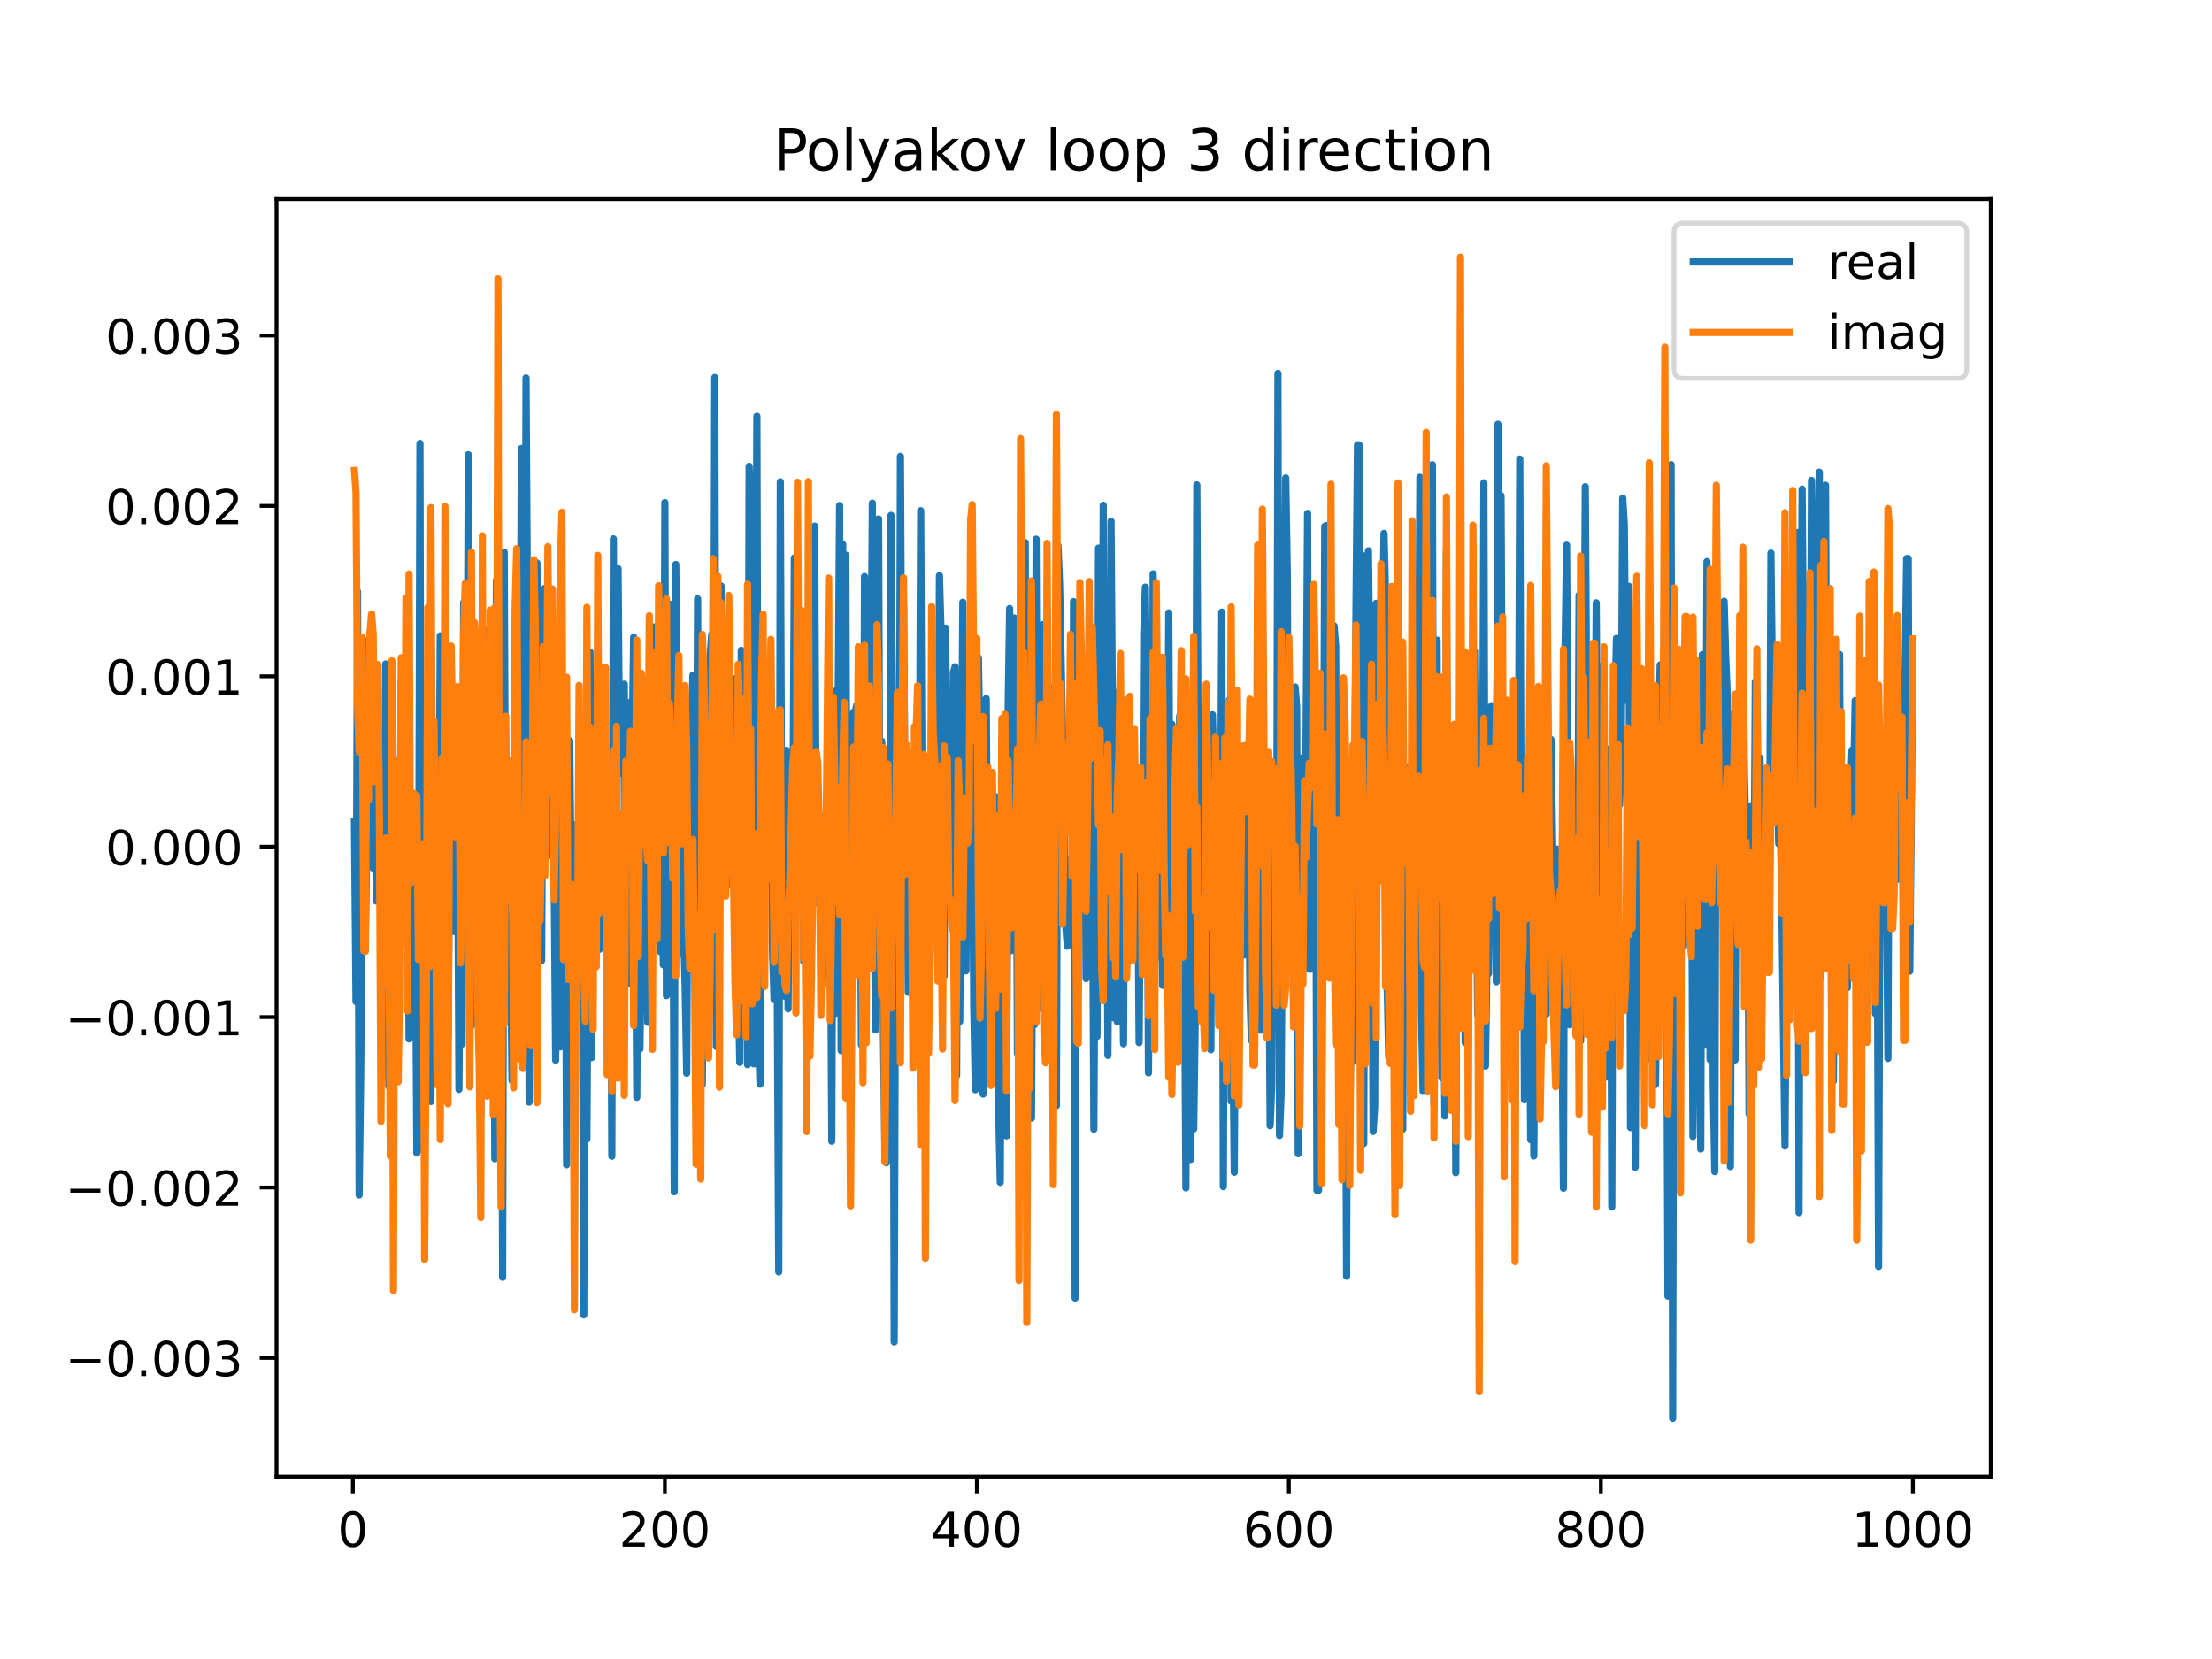 <?xml version="1.0" encoding="utf-8" standalone="no"?>
<!DOCTYPE svg PUBLIC "-//W3C//DTD SVG 1.1//EN"
  "http://www.w3.org/Graphics/SVG/1.1/DTD/svg11.dtd">
<!-- Created with matplotlib (https://matplotlib.org/) -->
<svg height="345.6pt" version="1.1" viewBox="0 0 460.8 345.6" width="460.8pt" xmlns="http://www.w3.org/2000/svg" xmlns:xlink="http://www.w3.org/1999/xlink">
 <defs>
  <style type="text/css">
*{stroke-linecap:butt;stroke-linejoin:round;}
  </style>
 </defs>
 <g id="figure_1">
  <g id="patch_1">
   <path d="M 0 345.6 
L 460.8 345.6 
L 460.8 0 
L 0 0 
z
" style="fill:#ffffff;"/>
  </g>
  <g id="axes_1">
   <g id="patch_2">
    <path d="M 57.6 307.584 
L 414.72 307.584 
L 414.72 41.472 
L 57.6 41.472 
z
" style="fill:#ffffff;"/>
   </g>
   <g id="matplotlib.axis_1">
    <g id="xtick_1">
     <g id="line2d_1">
      <defs>
       <path d="M 0 0 
L 0 3.5 
" id="meac67156f9" style="stroke:#000000;stroke-width:0.8;"/>
      </defs>
      <g>
       <use style="stroke:#000000;stroke-width:0.8;" x="73.508" xlink:href="#meac67156f9" y="307.584"/>
      </g>
     </g>
     <g id="text_1">
      <!-- 0 -->
      <defs>
       <path d="M 31.781 66.406 
Q 24.172 66.406 20.328 58.906 
Q 16.5 51.422 16.5 36.375 
Q 16.5 21.391 20.328 13.891 
Q 24.172 6.391 31.781 6.391 
Q 39.453 6.391 43.281 13.891 
Q 47.125 21.391 47.125 36.375 
Q 47.125 51.422 43.281 58.906 
Q 39.453 66.406 31.781 66.406 
z
M 31.781 74.219 
Q 44.047 74.219 50.516 64.516 
Q 56.984 54.828 56.984 36.375 
Q 56.984 17.969 50.516 8.266 
Q 44.047 -1.422 31.781 -1.422 
Q 19.531 -1.422 13.062 8.266 
Q 6.594 17.969 6.594 36.375 
Q 6.594 54.828 13.062 64.516 
Q 19.531 74.219 31.781 74.219 
z
" id="DejaVuSans-48"/>
      </defs>
      <g transform="translate(70.326 322.182)scale(0.1 -0.1)">
       <use xlink:href="#DejaVuSans-48"/>
      </g>
     </g>
    </g>
    <g id="xtick_2">
     <g id="line2d_2">
      <g>
       <use style="stroke:#000000;stroke-width:0.8;" x="138.504" xlink:href="#meac67156f9" y="307.584"/>
      </g>
     </g>
     <g id="text_2">
      <!-- 200 -->
      <defs>
       <path d="M 19.188 8.297 
L 53.609 8.297 
L 53.609 0 
L 7.328 0 
L 7.328 8.297 
Q 12.938 14.109 22.625 23.891 
Q 32.328 33.688 34.812 36.531 
Q 39.547 41.844 41.422 45.531 
Q 43.312 49.219 43.312 52.781 
Q 43.312 58.594 39.234 62.25 
Q 35.156 65.922 28.609 65.922 
Q 23.969 65.922 18.812 64.312 
Q 13.672 62.703 7.812 59.422 
L 7.812 69.391 
Q 13.766 71.781 18.938 73 
Q 24.125 74.219 28.422 74.219 
Q 39.75 74.219 46.484 68.547 
Q 53.219 62.891 53.219 53.422 
Q 53.219 48.922 51.531 44.891 
Q 49.859 40.875 45.406 35.406 
Q 44.188 33.984 37.641 27.219 
Q 31.109 20.453 19.188 8.297 
z
" id="DejaVuSans-50"/>
      </defs>
      <g transform="translate(128.96 322.182)scale(0.1 -0.1)">
       <use xlink:href="#DejaVuSans-50"/>
       <use x="63.623" xlink:href="#DejaVuSans-48"/>
       <use x="127.246" xlink:href="#DejaVuSans-48"/>
      </g>
     </g>
    </g>
    <g id="xtick_3">
     <g id="line2d_3">
      <g>
       <use style="stroke:#000000;stroke-width:0.8;" x="203.5" xlink:href="#meac67156f9" y="307.584"/>
      </g>
     </g>
     <g id="text_3">
      <!-- 400 -->
      <defs>
       <path d="M 37.797 64.312 
L 12.891 25.391 
L 37.797 25.391 
z
M 35.203 72.906 
L 47.609 72.906 
L 47.609 25.391 
L 58.016 25.391 
L 58.016 17.188 
L 47.609 17.188 
L 47.609 0 
L 37.797 0 
L 37.797 17.188 
L 4.891 17.188 
L 4.891 26.703 
z
" id="DejaVuSans-52"/>
      </defs>
      <g transform="translate(193.956 322.182)scale(0.1 -0.1)">
       <use xlink:href="#DejaVuSans-52"/>
       <use x="63.623" xlink:href="#DejaVuSans-48"/>
       <use x="127.246" xlink:href="#DejaVuSans-48"/>
      </g>
     </g>
    </g>
    <g id="xtick_4">
     <g id="line2d_4">
      <g>
       <use style="stroke:#000000;stroke-width:0.8;" x="268.495" xlink:href="#meac67156f9" y="307.584"/>
      </g>
     </g>
     <g id="text_4">
      <!-- 600 -->
      <defs>
       <path d="M 33.016 40.375 
Q 26.375 40.375 22.484 35.828 
Q 18.609 31.297 18.609 23.391 
Q 18.609 15.531 22.484 10.953 
Q 26.375 6.391 33.016 6.391 
Q 39.656 6.391 43.531 10.953 
Q 47.406 15.531 47.406 23.391 
Q 47.406 31.297 43.531 35.828 
Q 39.656 40.375 33.016 40.375 
z
M 52.594 71.297 
L 52.594 62.312 
Q 48.875 64.062 45.094 64.984 
Q 41.312 65.922 37.594 65.922 
Q 27.828 65.922 22.672 59.328 
Q 17.531 52.734 16.797 39.406 
Q 19.672 43.656 24.016 45.922 
Q 28.375 48.188 33.594 48.188 
Q 44.578 48.188 50.953 41.516 
Q 57.328 34.859 57.328 23.391 
Q 57.328 12.156 50.688 5.359 
Q 44.047 -1.422 33.016 -1.422 
Q 20.359 -1.422 13.672 8.266 
Q 6.984 17.969 6.984 36.375 
Q 6.984 53.656 15.188 63.938 
Q 23.391 74.219 37.203 74.219 
Q 40.922 74.219 44.703 73.484 
Q 48.484 72.75 52.594 71.297 
z
" id="DejaVuSans-54"/>
      </defs>
      <g transform="translate(258.952 322.182)scale(0.1 -0.1)">
       <use xlink:href="#DejaVuSans-54"/>
       <use x="63.623" xlink:href="#DejaVuSans-48"/>
       <use x="127.246" xlink:href="#DejaVuSans-48"/>
      </g>
     </g>
    </g>
    <g id="xtick_5">
     <g id="line2d_5">
      <g>
       <use style="stroke:#000000;stroke-width:0.8;" x="333.491" xlink:href="#meac67156f9" y="307.584"/>
      </g>
     </g>
     <g id="text_5">
      <!-- 800 -->
      <defs>
       <path d="M 31.781 34.625 
Q 24.75 34.625 20.719 30.859 
Q 16.703 27.094 16.703 20.516 
Q 16.703 13.922 20.719 10.156 
Q 24.75 6.391 31.781 6.391 
Q 38.812 6.391 42.859 10.172 
Q 46.922 13.969 46.922 20.516 
Q 46.922 27.094 42.891 30.859 
Q 38.875 34.625 31.781 34.625 
z
M 21.922 38.812 
Q 15.578 40.375 12.031 44.719 
Q 8.5 49.078 8.5 55.328 
Q 8.5 64.062 14.719 69.141 
Q 20.953 74.219 31.781 74.219 
Q 42.672 74.219 48.875 69.141 
Q 55.078 64.062 55.078 55.328 
Q 55.078 49.078 51.531 44.719 
Q 48 40.375 41.703 38.812 
Q 48.828 37.156 52.797 32.312 
Q 56.781 27.484 56.781 20.516 
Q 56.781 9.906 50.312 4.234 
Q 43.844 -1.422 31.781 -1.422 
Q 19.734 -1.422 13.25 4.234 
Q 6.781 9.906 6.781 20.516 
Q 6.781 27.484 10.781 32.312 
Q 14.797 37.156 21.922 38.812 
z
M 18.312 54.391 
Q 18.312 48.734 21.844 45.562 
Q 25.391 42.391 31.781 42.391 
Q 38.141 42.391 41.719 45.562 
Q 45.312 48.734 45.312 54.391 
Q 45.312 60.062 41.719 63.234 
Q 38.141 66.406 31.781 66.406 
Q 25.391 66.406 21.844 63.234 
Q 18.312 60.062 18.312 54.391 
z
" id="DejaVuSans-56"/>
      </defs>
      <g transform="translate(323.948 322.182)scale(0.1 -0.1)">
       <use xlink:href="#DejaVuSans-56"/>
       <use x="63.623" xlink:href="#DejaVuSans-48"/>
       <use x="127.246" xlink:href="#DejaVuSans-48"/>
      </g>
     </g>
    </g>
    <g id="xtick_6">
     <g id="line2d_6">
      <g>
       <use style="stroke:#000000;stroke-width:0.8;" x="398.487" xlink:href="#meac67156f9" y="307.584"/>
      </g>
     </g>
     <g id="text_6">
      <!-- 1000 -->
      <defs>
       <path d="M 12.406 8.297 
L 28.516 8.297 
L 28.516 63.922 
L 10.984 60.406 
L 10.984 69.391 
L 28.422 72.906 
L 38.281 72.906 
L 38.281 8.297 
L 54.391 8.297 
L 54.391 0 
L 12.406 0 
z
" id="DejaVuSans-49"/>
      </defs>
      <g transform="translate(385.762 322.182)scale(0.1 -0.1)">
       <use xlink:href="#DejaVuSans-49"/>
       <use x="63.623" xlink:href="#DejaVuSans-48"/>
       <use x="127.246" xlink:href="#DejaVuSans-48"/>
       <use x="190.869" xlink:href="#DejaVuSans-48"/>
      </g>
     </g>
    </g>
   </g>
   <g id="matplotlib.axis_2">
    <g id="ytick_1">
     <g id="line2d_7">
      <defs>
       <path d="M 0 0 
L -3.5 0 
" id="mf3189e2a4b" style="stroke:#000000;stroke-width:0.8;"/>
      </defs>
      <g>
       <use style="stroke:#000000;stroke-width:0.8;" x="57.6" xlink:href="#mf3189e2a4b" y="282.875"/>
      </g>
     </g>
     <g id="text_7">
      <!-- −0.003 -->
      <defs>
       <path d="M 10.594 35.5 
L 73.188 35.5 
L 73.188 27.203 
L 10.594 27.203 
z
" id="DejaVuSans-8722"/>
       <path d="M 10.688 12.406 
L 21 12.406 
L 21 0 
L 10.688 0 
z
" id="DejaVuSans-46"/>
       <path d="M 40.578 39.312 
Q 47.656 37.797 51.625 33 
Q 55.609 28.219 55.609 21.188 
Q 55.609 10.406 48.188 4.484 
Q 40.766 -1.422 27.094 -1.422 
Q 22.516 -1.422 17.656 -0.516 
Q 12.797 0.391 7.625 2.203 
L 7.625 11.719 
Q 11.719 9.328 16.594 8.109 
Q 21.484 6.891 26.812 6.891 
Q 36.078 6.891 40.938 10.547 
Q 45.797 14.203 45.797 21.188 
Q 45.797 27.641 41.281 31.266 
Q 36.766 34.906 28.719 34.906 
L 20.219 34.906 
L 20.219 43.016 
L 29.109 43.016 
Q 36.375 43.016 40.234 45.922 
Q 44.094 48.828 44.094 54.297 
Q 44.094 59.906 40.109 62.906 
Q 36.141 65.922 28.719 65.922 
Q 24.656 65.922 20.016 65.031 
Q 15.375 64.156 9.812 62.312 
L 9.812 71.094 
Q 15.438 72.656 20.344 73.438 
Q 25.25 74.219 29.594 74.219 
Q 40.828 74.219 47.359 69.109 
Q 53.906 64.016 53.906 55.328 
Q 53.906 49.266 50.438 45.094 
Q 46.969 40.922 40.578 39.312 
z
" id="DejaVuSans-51"/>
      </defs>
      <g transform="translate(13.592 286.674)scale(0.1 -0.1)">
       <use xlink:href="#DejaVuSans-8722"/>
       <use x="83.789" xlink:href="#DejaVuSans-48"/>
       <use x="147.412" xlink:href="#DejaVuSans-46"/>
       <use x="179.199" xlink:href="#DejaVuSans-48"/>
       <use x="242.822" xlink:href="#DejaVuSans-48"/>
       <use x="306.445" xlink:href="#DejaVuSans-51"/>
      </g>
     </g>
    </g>
    <g id="ytick_2">
     <g id="line2d_8">
      <g>
       <use style="stroke:#000000;stroke-width:0.8;" x="57.6" xlink:href="#mf3189e2a4b" y="247.378"/>
      </g>
     </g>
     <g id="text_8">
      <!-- −0.002 -->
      <g transform="translate(13.592 251.177)scale(0.1 -0.1)">
       <use xlink:href="#DejaVuSans-8722"/>
       <use x="83.789" xlink:href="#DejaVuSans-48"/>
       <use x="147.412" xlink:href="#DejaVuSans-46"/>
       <use x="179.199" xlink:href="#DejaVuSans-48"/>
       <use x="242.822" xlink:href="#DejaVuSans-48"/>
       <use x="306.445" xlink:href="#DejaVuSans-50"/>
      </g>
     </g>
    </g>
    <g id="ytick_3">
     <g id="line2d_9">
      <g>
       <use style="stroke:#000000;stroke-width:0.8;" x="57.6" xlink:href="#mf3189e2a4b" y="211.882"/>
      </g>
     </g>
     <g id="text_9">
      <!-- −0.001 -->
      <g transform="translate(13.592 215.681)scale(0.1 -0.1)">
       <use xlink:href="#DejaVuSans-8722"/>
       <use x="83.789" xlink:href="#DejaVuSans-48"/>
       <use x="147.412" xlink:href="#DejaVuSans-46"/>
       <use x="179.199" xlink:href="#DejaVuSans-48"/>
       <use x="242.822" xlink:href="#DejaVuSans-48"/>
       <use x="306.445" xlink:href="#DejaVuSans-49"/>
      </g>
     </g>
    </g>
    <g id="ytick_4">
     <g id="line2d_10">
      <g>
       <use style="stroke:#000000;stroke-width:0.8;" x="57.6" xlink:href="#mf3189e2a4b" y="176.385"/>
      </g>
     </g>
     <g id="text_10">
      <!-- 0.000 -->
      <g transform="translate(21.972 180.185)scale(0.1 -0.1)">
       <use xlink:href="#DejaVuSans-48"/>
       <use x="63.623" xlink:href="#DejaVuSans-46"/>
       <use x="95.41" xlink:href="#DejaVuSans-48"/>
       <use x="159.033" xlink:href="#DejaVuSans-48"/>
       <use x="222.656" xlink:href="#DejaVuSans-48"/>
      </g>
     </g>
    </g>
    <g id="ytick_5">
     <g id="line2d_11">
      <g>
       <use style="stroke:#000000;stroke-width:0.8;" x="57.6" xlink:href="#mf3189e2a4b" y="140.889"/>
      </g>
     </g>
     <g id="text_11">
      <!-- 0.001 -->
      <g transform="translate(21.972 144.688)scale(0.1 -0.1)">
       <use xlink:href="#DejaVuSans-48"/>
       <use x="63.623" xlink:href="#DejaVuSans-46"/>
       <use x="95.41" xlink:href="#DejaVuSans-48"/>
       <use x="159.033" xlink:href="#DejaVuSans-48"/>
       <use x="222.656" xlink:href="#DejaVuSans-49"/>
      </g>
     </g>
    </g>
    <g id="ytick_6">
     <g id="line2d_12">
      <g>
       <use style="stroke:#000000;stroke-width:0.8;" x="57.6" xlink:href="#mf3189e2a4b" y="105.392"/>
      </g>
     </g>
     <g id="text_12">
      <!-- 0.002 -->
      <g transform="translate(21.972 109.192)scale(0.1 -0.1)">
       <use xlink:href="#DejaVuSans-48"/>
       <use x="63.623" xlink:href="#DejaVuSans-46"/>
       <use x="95.41" xlink:href="#DejaVuSans-48"/>
       <use x="159.033" xlink:href="#DejaVuSans-48"/>
       <use x="222.656" xlink:href="#DejaVuSans-50"/>
      </g>
     </g>
    </g>
    <g id="ytick_7">
     <g id="line2d_13">
      <g>
       <use style="stroke:#000000;stroke-width:0.8;" x="57.6" xlink:href="#mf3189e2a4b" y="69.896"/>
      </g>
     </g>
     <g id="text_13">
      <!-- 0.003 -->
      <g transform="translate(21.972 73.695)scale(0.1 -0.1)">
       <use xlink:href="#DejaVuSans-48"/>
       <use x="63.623" xlink:href="#DejaVuSans-46"/>
       <use x="95.41" xlink:href="#DejaVuSans-48"/>
       <use x="159.033" xlink:href="#DejaVuSans-48"/>
       <use x="222.656" xlink:href="#DejaVuSans-51"/>
      </g>
     </g>
    </g>
   </g>
   <g id="line2d_14">
    <path clip-path="url(#p4082345f64)" d="M 73.833 171.056 
L 74.158 208.657 
L 74.483 123.26 
L 74.808 248.948 
L 75.133 224.213 
L 75.458 181.433 
L 75.783 192.165 
L 76.108 195.3 
L 76.433 174.549 
L 76.758 133.33 
L 77.083 170.372 
L 77.408 135.517 
L 77.732 180.844 
L 78.057 150.479 
L 78.382 187.712 
L 78.707 151.914 
L 79.032 158.956 
L 79.682 206.386 
L 80.007 202.184 
L 80.332 138.325 
L 80.657 154.82 
L 80.982 226.308 
L 81.632 178.455 
L 81.957 206.155 
L 82.282 162.925 
L 82.607 180.703 
L 82.932 186.679 
L 83.257 185.426 
L 83.582 141.631 
L 83.907 187.986 
L 84.232 143.189 
L 84.557 180.167 
L 84.882 147.494 
L 85.207 216.426 
L 85.532 182.805 
L 85.857 200.763 
L 86.182 187.57 
L 86.507 187.452 
L 86.832 240.196 
L 87.157 209.84 
L 87.482 92.365 
L 87.807 239.406 
L 88.132 156.375 
L 88.457 211.169 
L 88.782 192.585 
L 89.107 201.372 
L 89.432 147.631 
L 89.757 229.461 
L 90.082 172.359 
L 90.732 215.3 
L 91.057 161.137 
L 91.382 193.363 
L 91.707 132.457 
L 92.032 164.487 
L 92.357 161.729 
L 92.682 164.827 
L 93.007 183.778 
L 93.331 215.77 
L 93.981 137.434 
L 94.306 187.546 
L 94.631 194.048 
L 94.956 168.065 
L 95.281 161.616 
L 95.606 226.945 
L 95.931 174.57 
L 96.256 217.494 
L 96.581 125.523 
L 96.906 158.699 
L 97.231 174.428 
L 97.556 94.723 
L 97.881 209.366 
L 98.206 213.702 
L 98.531 163.681 
L 98.856 198.777 
L 99.181 143.484 
L 99.506 157.729 
L 99.831 187.656 
L 100.156 232.709 
L 100.481 139.66 
L 100.806 148.999 
L 101.131 185.827 
L 101.456 131.375 
L 101.781 190.863 
L 102.106 190.187 
L 102.431 181.198 
L 102.756 180.528 
L 103.081 241.4 
L 103.406 120.899 
L 104.056 211.853 
L 104.381 149.593 
L 104.706 266.086 
L 105.031 115.025 
L 105.356 190.625 
L 105.681 190.75 
L 106.006 193.383 
L 106.331 192.487 
L 106.656 225.092 
L 106.981 210.189 
L 107.306 145.576 
L 107.631 182.342 
L 107.956 187.786 
L 108.281 167.79 
L 108.606 93.423 
L 108.931 203.236 
L 109.255 193.07 
L 109.58 78.73 
L 109.905 131.916 
L 110.23 229.587 
L 110.555 186.269 
L 110.88 187.714 
L 111.205 173.678 
L 111.53 202.977 
L 111.855 117.272 
L 112.18 154.255 
L 112.505 168.785 
L 112.83 200.088 
L 113.155 130.268 
L 113.48 122.551 
L 113.805 177.784 
L 114.13 176.834 
L 114.455 178.146 
L 114.78 154.787 
L 115.105 154.584 
L 115.43 181.737 
L 115.755 220.87 
L 116.405 158.379 
L 116.73 218.086 
L 117.055 155.352 
L 117.38 171.114 
L 117.705 157.893 
L 118.03 242.654 
L 118.355 172.08 
L 118.68 154.324 
L 119.005 188.929 
L 119.33 171.71 
L 119.655 174.69 
L 119.98 175.574 
L 120.305 187.064 
L 120.63 193.466 
L 120.955 187.66 
L 121.28 187.66 
L 121.605 273.914 
L 121.93 179.06 
L 122.255 237.296 
L 122.905 135.827 
L 123.23 220.335 
L 123.88 161.337 
L 124.205 152.524 
L 124.855 197.765 
L 125.179 172.1 
L 125.504 166.198 
L 125.829 178.669 
L 126.154 178.669 
L 126.479 168.604 
L 126.804 173.895 
L 127.129 165.387 
L 127.454 240.869 
L 127.779 112.262 
L 128.104 222.17 
L 128.429 192.489 
L 128.754 118.46 
L 129.079 161.135 
L 129.404 158.192 
L 129.729 142.74 
L 130.054 142.531 
L 130.379 200.869 
L 130.704 146.345 
L 131.029 195.868 
L 131.354 204.969 
L 131.679 155.551 
L 132.004 132.76 
L 132.654 228.605 
L 132.979 174.786 
L 133.304 218.55 
L 133.629 195.544 
L 133.954 147.846 
L 134.279 149.949 
L 134.604 141.72 
L 134.929 212.953 
L 135.254 194.701 
L 135.579 203.678 
L 135.904 142.75 
L 136.229 130.587 
L 136.879 164.579 
L 137.204 190.82 
L 137.529 198.227 
L 137.854 176 
L 138.179 200.987 
L 138.504 104.688 
L 138.829 207.418 
L 139.154 199.55 
L 139.479 125.835 
L 139.804 137.472 
L 140.129 159.058 
L 140.454 248.278 
L 140.779 117.594 
L 141.428 198.721 
L 141.753 162.517 
L 142.078 162.517 
L 142.403 193.024 
L 142.728 205.675 
L 143.053 223.575 
L 143.378 158.172 
L 143.703 184.992 
L 144.028 151.445 
L 144.353 140.641 
L 144.678 196.388 
L 145.003 192.434 
L 145.328 124.776 
L 145.653 195.677 
L 145.978 150.462 
L 146.303 225.955 
L 146.628 189.134 
L 146.953 214.701 
L 147.603 193.671 
L 147.928 136.906 
L 148.253 132.168 
L 148.578 193.396 
L 148.903 78.641 
L 149.228 218.012 
L 149.553 213.596 
L 149.878 142.118 
L 150.203 122.06 
L 150.528 170.771 
L 150.853 184.884 
L 151.178 183.873 
L 151.503 145.231 
L 151.828 154.502 
L 152.153 184.369 
L 152.478 161.252 
L 152.803 157.166 
L 153.128 156.451 
L 153.453 141.175 
L 153.778 202.006 
L 154.103 221.33 
L 154.428 135.465 
L 154.753 141.707 
L 155.403 172.161 
L 155.728 221.792 
L 156.053 97.136 
L 156.378 105.465 
L 157.027 221.627 
L 157.677 86.709 
L 158.002 216.472 
L 158.327 225.862 
L 158.652 191.184 
L 158.977 192.854 
L 159.302 181.403 
L 159.627 161.616 
L 159.952 179.941 
L 160.277 171.93 
L 160.602 146.075 
L 160.927 197.893 
L 161.252 208.224 
L 161.577 158.246 
L 161.902 202.947 
L 162.227 264.955 
L 162.552 100.363 
L 162.877 184.45 
L 163.202 202.727 
L 163.527 207.561 
L 163.852 156.318 
L 164.177 210.161 
L 164.502 159.909 
L 164.827 179.085 
L 165.152 176.371 
L 165.477 116.231 
L 165.802 190.307 
L 166.127 159.037 
L 166.452 166.062 
L 166.777 166.454 
L 167.102 145.258 
L 167.427 200.269 
L 167.752 164.194 
L 168.077 181.519 
L 168.402 172.7 
L 168.727 197.702 
L 169.052 163.273 
L 169.377 164.336 
L 169.702 109.598 
L 170.027 178.379 
L 170.352 188.125 
L 170.677 171.17 
L 171.002 194.804 
L 171.327 170.002 
L 171.652 187.128 
L 171.977 186.393 
L 172.302 192.812 
L 172.627 205.481 
L 172.951 179.603 
L 173.276 237.74 
L 173.601 144.012 
L 173.926 211.168 
L 174.251 172.506 
L 174.576 151.184 
L 174.901 105.295 
L 175.226 218.859 
L 175.551 113.381 
L 175.876 160.054 
L 176.201 115.639 
L 176.526 214.067 
L 176.851 211.834 
L 177.176 195.902 
L 177.501 158.336 
L 177.826 148.365 
L 178.151 148.365 
L 178.476 146.906 
L 179.126 166.57 
L 179.451 217.682 
L 179.776 210.712 
L 180.101 120.098 
L 180.426 142.984 
L 180.751 190.516 
L 181.076 196.36 
L 181.726 104.806 
L 182.051 178.862 
L 182.376 214.56 
L 182.701 129.645 
L 183.026 108.111 
L 183.351 193.927 
L 183.676 154.405 
L 184.001 212.09 
L 184.326 238.073 
L 184.651 242.219 
L 185.301 193.486 
L 185.626 107.358 
L 185.951 152.604 
L 186.276 279.561 
L 186.601 178.716 
L 186.926 175.888 
L 187.251 207.626 
L 187.576 95.064 
L 187.901 160.682 
L 188.226 125.695 
L 188.55 169.99 
L 188.875 163.951 
L 189.2 206.694 
L 189.525 157.64 
L 190.175 179.465 
L 190.5 172.629 
L 190.825 155.091 
L 191.15 216.413 
L 191.475 177.105 
L 191.8 106.382 
L 192.125 176.55 
L 192.45 200.774 
L 192.775 169.635 
L 193.1 159.87 
L 193.425 157.959 
L 193.75 197.989 
L 194.075 150.555 
L 194.4 154.934 
L 194.725 141.181 
L 195.05 147.095 
L 195.375 183.985 
L 195.7 119.905 
L 196.025 131.409 
L 196.675 203.31 
L 197 130.845 
L 197.325 176.089 
L 197.65 181.153 
L 197.975 157.886 
L 198.3 192.159 
L 198.625 140.048 
L 198.95 138.897 
L 199.275 224.052 
L 199.6 153.292 
L 199.925 212.802 
L 200.575 125.452 
L 200.9 202.237 
L 201.225 202.237 
L 201.55 154.962 
L 201.875 151.822 
L 202.2 137.239 
L 202.525 155.96 
L 202.85 209.421 
L 203.175 227.021 
L 203.5 197.431 
L 203.825 137.021 
L 204.15 156.962 
L 204.474 217.03 
L 204.799 227.918 
L 205.124 169.721 
L 205.449 145.522 
L 205.774 190.493 
L 206.099 196.787 
L 206.424 161.815 
L 206.749 164.515 
L 207.074 189.234 
L 207.399 165.959 
L 207.724 178.871 
L 208.049 231.986 
L 208.374 246.3 
L 208.699 156.89 
L 209.024 184.588 
L 209.349 161.052 
L 209.674 236.622 
L 209.999 148.797 
L 210.324 126.76 
L 210.649 198.039 
L 210.974 128.751 
L 211.299 128.751 
L 211.624 139.682 
L 211.949 219.435 
L 212.274 195.77 
L 212.599 205.806 
L 212.924 221.225 
L 213.249 124.207 
L 213.574 113.022 
L 213.899 191.715 
L 214.224 150.069 
L 214.549 161.709 
L 214.874 232.935 
L 215.199 179.297 
L 215.524 213.444 
L 215.849 112.321 
L 216.174 195.381 
L 216.499 210.022 
L 217.149 130.119 
L 217.474 198.142 
L 217.799 196.018 
L 218.124 171.087 
L 218.449 217.328 
L 218.774 143.132 
L 219.099 200.725 
L 219.424 171.784 
L 219.749 156.973 
L 220.074 230.342 
L 220.398 113.689 
L 220.723 121.512 
L 221.373 153.344 
L 222.023 193.119 
L 222.348 197.116 
L 222.673 179.183 
L 222.998 191.906 
L 223.323 196.319 
L 223.648 125.325 
L 223.973 270.404 
L 224.298 159.284 
L 224.948 132.988 
L 225.598 182.96 
L 225.923 153.836 
L 226.248 203.853 
L 226.573 144.843 
L 226.898 149.67 
L 227.223 157.68 
L 227.548 173.192 
L 227.873 235.23 
L 228.198 173.626 
L 228.523 215.923 
L 228.848 114.176 
L 229.498 190.211 
L 229.823 105.254 
L 230.148 193.929 
L 230.473 157.516 
L 230.798 219.862 
L 231.123 177.923 
L 231.448 108.587 
L 231.773 152.727 
L 232.098 212.076 
L 232.423 144.262 
L 232.748 212.837 
L 233.398 170.857 
L 233.723 190.257 
L 234.048 217.444 
L 234.373 153.178 
L 235.023 176.52 
L 235.348 152.693 
L 235.673 172.72 
L 235.998 172.72 
L 236.322 161.06 
L 236.647 186.635 
L 236.972 173.373 
L 237.297 217.194 
L 237.622 174.431 
L 237.947 190.58 
L 238.272 131.864 
L 238.597 122.305 
L 238.922 151.319 
L 239.247 223.5 
L 239.572 162.879 
L 239.897 216.342 
L 240.222 119.543 
L 240.872 181.642 
L 241.197 164.329 
L 241.522 199.384 
L 241.847 168.035 
L 242.172 205.261 
L 242.497 137.755 
L 243.147 189.502 
L 243.472 127.686 
L 243.797 189.405 
L 244.122 150.861 
L 244.447 204.672 
L 244.772 201.355 
L 245.097 208.101 
L 245.422 164.068 
L 245.747 149.177 
L 246.072 162.898 
L 246.397 197.882 
L 246.722 194.846 
L 247.047 247.459 
L 247.372 168.331 
L 247.697 157.936 
L 248.022 241.548 
L 248.347 207.977 
L 248.672 235.173 
L 248.997 211.367 
L 249.322 101.009 
L 249.647 167.631 
L 249.972 166.961 
L 250.297 194.253 
L 250.622 198.762 
L 250.947 209.006 
L 251.272 178.717 
L 251.597 180.964 
L 251.922 212.833 
L 252.246 218.68 
L 252.571 148.889 
L 252.896 161.735 
L 253.221 205.842 
L 253.546 159.191 
L 254.196 188.809 
L 254.521 127.514 
L 254.846 247.197 
L 255.171 151.953 
L 255.821 210.534 
L 256.146 145.761 
L 256.471 229.405 
L 256.796 211.583 
L 257.121 244.203 
L 257.446 189.552 
L 257.771 196.862 
L 258.096 183.875 
L 258.421 190.942 
L 258.746 166.463 
L 259.071 198.968 
L 259.396 156.503 
L 259.721 155.231 
L 260.046 163.607 
L 260.371 206.543 
L 260.696 216.701 
L 261.021 183.878 
L 261.346 183.878 
L 261.671 155.755 
L 261.996 156.37 
L 262.321 140.992 
L 262.646 214.608 
L 262.971 194.615 
L 263.296 193.38 
L 263.621 173.146 
L 263.946 162.112 
L 264.271 187.157 
L 264.596 234.515 
L 264.921 226.11 
L 265.246 172.15 
L 265.571 206.353 
L 265.896 212.8 
L 266.221 77.777 
L 266.546 236.557 
L 266.871 227.954 
L 267.846 99.551 
L 268.17 119.667 
L 268.495 194.626 
L 268.82 164.812 
L 269.145 175.051 
L 269.47 208.23 
L 269.795 143.109 
L 270.12 147.234 
L 270.445 240.34 
L 270.77 199.343 
L 271.42 157.807 
L 271.745 165.226 
L 272.07 155.206 
L 272.395 106.952 
L 272.72 201.901 
L 273.045 201.901 
L 273.37 191.126 
L 274.02 142.606 
L 274.345 247.978 
L 274.67 247.978 
L 274.995 174.254 
L 275.32 164.97 
L 275.645 192.536 
L 275.97 109.643 
L 276.295 109.484 
L 276.62 189.701 
L 276.945 202.819 
L 277.92 130.396 
L 278.245 134.532 
L 278.57 203.479 
L 278.895 154.672 
L 279.22 154.696 
L 279.545 155.102 
L 279.87 144.807 
L 280.195 191.002 
L 280.52 265.871 
L 280.845 166.627 
L 281.17 236.648 
L 281.495 207.479 
L 281.82 221.169 
L 282.145 181.287 
L 282.47 127.727 
L 282.795 92.665 
L 283.12 92.665 
L 283.445 158.696 
L 283.769 142.823 
L 284.094 238.208 
L 284.419 115.759 
L 284.744 159.501 
L 285.069 114.738 
L 285.719 172.736 
L 286.044 235.705 
L 286.369 230.534 
L 286.694 125.679 
L 287.344 182.214 
L 287.669 146.643 
L 287.994 132.018 
L 288.319 111.107 
L 288.644 124.254 
L 288.969 204.738 
L 289.294 220.177 
L 289.619 165.475 
L 289.944 213.603 
L 290.269 218.352 
L 290.594 185.025 
L 290.919 215.267 
L 291.244 132.144 
L 291.569 170.599 
L 291.894 195.508 
L 292.219 235.226 
L 292.544 160.013 
L 292.869 159.711 
L 293.194 180.533 
L 293.519 180.533 
L 293.844 187.021 
L 294.169 174.481 
L 294.494 203.547 
L 294.819 170.29 
L 295.144 123.989 
L 295.469 152.721 
L 295.794 99.415 
L 296.119 211.388 
L 296.444 227.341 
L 296.769 213.147 
L 297.094 147.225 
L 297.419 219.479 
L 297.744 179.85 
L 298.069 167.683 
L 298.394 96.807 
L 298.719 230.069 
L 299.044 163.877 
L 299.369 133.341 
L 299.693 210.686 
L 300.018 175.1 
L 300.343 224.49 
L 300.668 194.362 
L 300.993 232.477 
L 301.318 114.761 
L 301.643 219.439 
L 301.968 159.559 
L 302.293 168.779 
L 302.618 193.044 
L 302.943 185.087 
L 303.268 244.293 
L 303.593 168.355 
L 303.918 178.854 
L 304.243 177.41 
L 304.568 142.241 
L 304.893 152.731 
L 305.218 217.173 
L 305.543 203.602 
L 306.193 154.133 
L 306.518 160.01 
L 306.843 200.561 
L 307.168 135.644 
L 307.818 211.408 
L 308.143 207.197 
L 308.468 205.936 
L 308.793 180.046 
L 309.118 100.582 
L 309.443 222.095 
L 309.768 199.588 
L 310.093 202.807 
L 310.743 147.006 
L 311.068 169.679 
L 311.393 151.136 
L 311.718 204.526 
L 312.043 88.372 
L 312.368 177.951 
L 312.693 103.262 
L 313.018 169.587 
L 313.343 164.588 
L 313.668 185.245 
L 313.993 224.218 
L 314.318 162.669 
L 314.643 162.669 
L 314.968 211.929 
L 315.293 168.549 
L 315.617 216.084 
L 315.942 158.159 
L 316.267 176.926 
L 316.592 95.628 
L 316.917 184.554 
L 317.242 159.888 
L 317.567 229.108 
L 317.892 161.979 
L 318.217 195.171 
L 318.542 195.171 
L 318.867 237.42 
L 319.192 193.917 
L 319.517 240.809 
L 319.842 195.401 
L 320.167 180.456 
L 320.492 222.876 
L 320.817 216.869 
L 321.142 156.809 
L 321.792 178.13 
L 322.117 211.234 
L 322.442 176.454 
L 322.767 196.243 
L 323.092 154.066 
L 324.067 214.651 
L 324.392 176.895 
L 324.717 194.064 
L 325.042 191.833 
L 325.367 211.291 
L 325.692 247.526 
L 326.017 136.289 
L 326.342 113.571 
L 326.992 213.472 
L 327.317 163.795 
L 327.642 201.703 
L 327.967 183.263 
L 328.292 178.582 
L 328.617 205.182 
L 328.942 124 
L 329.267 216.852 
L 329.592 147.231 
L 329.917 162.217 
L 330.242 101.389 
L 330.567 152.807 
L 330.892 179.56 
L 331.217 193.621 
L 331.541 170.961 
L 331.866 178.355 
L 332.191 178.355 
L 332.516 125.576 
L 332.841 169.247 
L 333.166 166.516 
L 333.491 203.435 
L 333.816 138.698 
L 334.141 154.303 
L 334.466 224.402 
L 334.791 188.537 
L 335.116 188.537 
L 335.441 155.901 
L 335.766 251.439 
L 336.091 161.627 
L 336.741 132.985 
L 337.391 167.598 
L 337.716 158.269 
L 338.041 103.763 
L 338.366 109.388 
L 338.691 145.895 
L 339.016 143.228 
L 339.341 122.153 
L 339.666 234.892 
L 339.991 219.665 
L 340.316 160.421 
L 340.641 243.148 
L 340.966 178.635 
L 341.291 154.76 
L 341.616 156.942 
L 341.941 188.16 
L 342.266 186.823 
L 342.591 181.04 
L 342.916 188.175 
L 343.241 220.625 
L 343.566 210.919 
L 343.891 213.411 
L 344.216 198.621 
L 344.541 225.924 
L 344.866 225.924 
L 345.191 202.338 
L 345.516 154.776 
L 345.841 138.517 
L 346.491 210.237 
L 347.141 188.313 
L 347.465 270.008 
L 347.79 141.19 
L 348.115 96.782 
L 348.44 295.488 
L 348.765 153.526 
L 349.09 165.318 
L 349.415 138.898 
L 349.74 184.232 
L 350.065 160.532 
L 350.39 161.664 
L 350.715 197.115 
L 351.04 182.364 
L 351.365 182.364 
L 352.015 187.729 
L 352.34 162.578 
L 352.665 236.747 
L 352.99 204.862 
L 353.315 151.889 
L 353.64 144.098 
L 353.965 182.775 
L 354.29 239.363 
L 354.615 136.385 
L 354.94 217.765 
L 355.265 186.844 
L 355.59 116.983 
L 355.915 189.902 
L 356.24 220.755 
L 356.565 151.159 
L 356.89 225.658 
L 357.215 244.069 
L 357.54 134.327 
L 357.865 177.183 
L 358.19 162.664 
L 358.515 179.717 
L 358.84 142.424 
L 359.165 125.231 
L 359.49 136.969 
L 359.815 144.599 
L 360.14 212.963 
L 360.465 243.022 
L 360.79 168.767 
L 361.115 148.767 
L 361.44 220.802 
L 361.765 156.95 
L 362.09 160.924 
L 362.415 153.453 
L 362.74 179.021 
L 363.065 128.133 
L 363.389 161.65 
L 363.714 175.219 
L 364.039 173.476 
L 364.364 232.061 
L 364.689 167.864 
L 365.014 170.792 
L 365.339 196.192 
L 365.664 141.995 
L 365.989 144.339 
L 366.314 172.589 
L 366.639 157.906 
L 366.964 198.539 
L 367.289 178.498 
L 367.614 175.434 
L 367.939 191.443 
L 368.264 192.798 
L 368.589 192.798 
L 368.914 115.22 
L 369.239 144.329 
L 369.564 144.329 
L 369.889 150.457 
L 370.539 175.776 
L 370.864 170.728 
L 371.189 188.903 
L 371.839 238.739 
L 372.164 191.55 
L 372.489 177.744 
L 372.814 149.522 
L 373.139 154.102 
L 373.464 143.719 
L 373.789 192.813 
L 374.114 192.813 
L 374.439 110.937 
L 374.764 252.618 
L 375.089 150.26 
L 375.414 101.897 
L 375.739 143.315 
L 376.064 121.604 
L 376.389 196.315 
L 376.714 149.874 
L 377.039 171.934 
L 377.364 100.075 
L 377.689 185.639 
L 378.014 185.639 
L 378.339 189.757 
L 378.664 117.135 
L 378.989 98.366 
L 379.313 203.714 
L 379.638 177.664 
L 379.963 182.982 
L 380.288 101.079 
L 380.613 173.338 
L 380.938 123.89 
L 381.263 161.285 
L 381.588 213.583 
L 381.913 225.211 
L 382.563 153.159 
L 382.888 157.695 
L 383.213 136.322 
L 383.538 201.949 
L 383.863 201.063 
L 384.188 201.063 
L 384.513 169.696 
L 384.838 205.764 
L 385.163 164.262 
L 385.488 164.262 
L 385.813 156.26 
L 386.138 163.467 
L 386.463 145.955 
L 386.788 195.363 
L 387.113 204.995 
L 387.438 165.986 
L 387.763 180.427 
L 388.088 205.749 
L 388.413 179.337 
L 388.738 189.571 
L 389.063 189.571 
L 389.388 168.811 
L 389.713 177.743 
L 390.038 153.851 
L 390.363 154.89 
L 390.688 211.165 
L 391.013 175.482 
L 391.338 263.843 
L 391.663 165.65 
L 391.988 184.467 
L 392.313 156.001 
L 392.638 156.001 
L 392.963 180.453 
L 393.288 220.502 
L 393.613 134.898 
L 393.938 131.634 
L 394.263 131.634 
L 394.588 169.04 
L 394.912 151.734 
L 395.237 173.781 
L 395.562 183.159 
L 395.887 156.755 
L 396.212 156.755 
L 396.537 140.239 
L 396.862 140.239 
L 397.187 116.348 
L 397.512 116.348 
L 397.837 202.314 
L 398.487 133.643 
L 398.487 133.643 
" style="fill:none;stroke:#1f77b4;stroke-linecap:square;stroke-width:1.5;"/>
   </g>
   <g id="line2d_15">
    <path clip-path="url(#p4082345f64)" d="M 73.833 98.003 
L 74.158 102.555 
L 74.483 147.012 
L 74.808 156.634 
L 75.133 155.832 
L 75.458 132.757 
L 75.783 198.063 
L 76.108 198.169 
L 76.433 145.194 
L 76.758 166.707 
L 77.083 131.718 
L 77.408 127.917 
L 77.732 132.067 
L 78.057 162.83 
L 78.382 144.712 
L 78.707 138.432 
L 79.032 169.04 
L 79.357 233.63 
L 79.682 186.376 
L 80.007 194.902 
L 80.332 174.6 
L 80.657 205.011 
L 80.982 187.651 
L 81.307 240.816 
L 81.632 137.673 
L 81.957 268.817 
L 82.282 158.803 
L 82.607 158.404 
L 82.932 225.364 
L 83.257 205.028 
L 83.582 137.009 
L 83.907 179.666 
L 84.232 196.418 
L 84.557 124.605 
L 84.882 210.561 
L 85.207 119.57 
L 85.532 183.909 
L 85.857 179.479 
L 86.182 165.251 
L 86.507 166.025 
L 86.832 165.733 
L 87.157 199.893 
L 87.482 180.535 
L 87.807 200.191 
L 88.132 175.751 
L 88.457 262.366 
L 88.782 210.625 
L 89.107 126.554 
L 89.432 201.413 
L 89.757 105.739 
L 90.082 168.623 
L 90.407 150.204 
L 91.057 225.997 
L 91.382 180.706 
L 91.707 237.406 
L 92.032 157.923 
L 92.357 229.237 
L 92.682 105.496 
L 93.331 229.962 
L 93.656 160.392 
L 93.981 134.574 
L 94.306 153.803 
L 94.631 158.173 
L 94.956 174.362 
L 95.281 143.03 
L 95.606 145.716 
L 95.931 200.586 
L 96.256 184.693 
L 96.581 132.736 
L 96.906 121.539 
L 97.231 159.884 
L 97.556 160.656 
L 97.881 226.427 
L 98.206 114.991 
L 98.531 194.924 
L 98.856 129.716 
L 99.181 136.304 
L 99.506 208.584 
L 99.831 222.439 
L 100.156 253.634 
L 100.481 111.616 
L 100.806 222.218 
L 101.131 179.671 
L 101.456 228.347 
L 102.106 127.098 
L 102.431 145.517 
L 102.756 232.221 
L 103.081 126.548 
L 103.406 183.416 
L 103.731 58.066 
L 104.056 210 
L 104.381 251.44 
L 104.706 194.603 
L 105.031 213.357 
L 105.356 149.22 
L 105.681 187.827 
L 106.006 164.701 
L 106.331 158.453 
L 106.656 162.967 
L 106.981 226.63 
L 107.306 126.834 
L 107.631 114.293 
L 108.281 220.671 
L 108.606 174.255 
L 108.931 222.596 
L 109.255 203.162 
L 109.58 154.52 
L 110.555 217.836 
L 111.205 116.591 
L 111.53 131.241 
L 111.855 229.697 
L 112.18 183.454 
L 112.505 191.778 
L 112.83 175.378 
L 113.155 134.733 
L 113.48 182.496 
L 113.805 160.207 
L 114.13 113.869 
L 114.455 145.076 
L 114.78 165.299 
L 115.105 122.697 
L 115.43 187.499 
L 115.755 169.4 
L 116.08 132.341 
L 116.405 165.463 
L 116.73 118.148 
L 117.055 106.71 
L 117.38 199.908 
L 118.03 141.069 
L 118.355 204.049 
L 118.68 202.032 
L 119.005 190.571 
L 119.33 184.267 
L 119.655 272.836 
L 119.98 193.399 
L 120.305 198.072 
L 120.63 142.785 
L 120.955 201.911 
L 121.605 201.925 
L 121.93 212.732 
L 122.255 126.517 
L 122.58 195.512 
L 122.905 151.48 
L 123.555 214.444 
L 123.88 152.464 
L 124.205 201.388 
L 124.53 115.694 
L 124.855 190.234 
L 125.179 182.164 
L 125.504 185.75 
L 125.829 139.076 
L 126.154 139.076 
L 126.479 223.866 
L 126.804 180.075 
L 127.129 172.789 
L 127.454 227.42 
L 127.779 156.311 
L 128.104 204.649 
L 128.429 151.3 
L 128.754 224.598 
L 129.079 169.44 
L 129.404 169.42 
L 130.054 228.185 
L 130.379 158.573 
L 130.704 168.193 
L 131.029 171.17 
L 131.354 152.329 
L 131.679 160.459 
L 132.004 213.664 
L 132.654 133.334 
L 132.979 199.212 
L 133.304 160.519 
L 133.629 140.261 
L 133.954 175.915 
L 134.279 150.418 
L 134.604 175.072 
L 134.929 179.275 
L 135.254 128.268 
L 135.579 185.639 
L 135.904 218.611 
L 136.229 135.921 
L 136.554 154.417 
L 136.879 195.586 
L 137.204 121.998 
L 137.529 155.358 
L 137.854 146.213 
L 138.179 177.7 
L 138.504 138.389 
L 138.829 124.75 
L 139.154 175.489 
L 139.479 146.558 
L 139.804 157.564 
L 140.129 182.953 
L 140.454 155.12 
L 140.779 203.291 
L 141.103 151.357 
L 141.428 136.543 
L 141.753 175.762 
L 142.078 175.762 
L 142.728 142.816 
L 143.053 155.756 
L 143.378 193.806 
L 143.703 201.678 
L 144.028 176.133 
L 144.353 174.859 
L 144.678 201.52 
L 145.003 242.515 
L 145.328 190.445 
L 145.978 245.614 
L 146.303 132.154 
L 146.628 140.55 
L 146.953 158.593 
L 147.603 220.405 
L 147.928 203.329 
L 148.578 116.392 
L 148.903 176.74 
L 149.228 193.692 
L 149.553 120.055 
L 149.878 226.479 
L 150.203 125.573 
L 150.853 157.122 
L 151.178 186.706 
L 151.503 161.523 
L 151.828 124.044 
L 152.478 177.45 
L 152.803 183.303 
L 153.128 205.388 
L 153.453 215.596 
L 153.778 138.418 
L 154.103 149.566 
L 154.428 145.542 
L 154.753 208.541 
L 155.078 173.246 
L 155.403 215.957 
L 155.728 121.703 
L 156.053 183.278 
L 156.378 151.786 
L 156.703 209.11 
L 157.027 173.522 
L 157.352 197.364 
L 157.677 207.789 
L 158.002 187.7 
L 158.327 175.061 
L 158.652 140.845 
L 158.977 127.963 
L 159.302 205.508 
L 159.627 142.459 
L 159.952 183.145 
L 160.277 151.463 
L 160.602 133.205 
L 161.252 200.46 
L 161.577 173.378 
L 161.902 177.132 
L 162.227 148.026 
L 162.552 147.861 
L 162.877 202.47 
L 163.202 195.187 
L 163.527 205.021 
L 163.852 206.32 
L 164.177 189.486 
L 164.502 184.762 
L 165.152 159.035 
L 165.477 155.754 
L 165.802 211.04 
L 166.127 100.461 
L 166.452 149.481 
L 166.777 160.393 
L 167.102 127.235 
L 167.427 199.777 
L 167.752 197.022 
L 168.077 235.737 
L 168.402 100.317 
L 168.727 219.995 
L 169.052 203.097 
L 169.377 179.869 
L 169.702 178.225 
L 170.027 156.565 
L 170.352 158.892 
L 170.677 173.367 
L 171.002 211.54 
L 171.327 191.03 
L 171.652 185.381 
L 171.977 185.693 
L 172.627 120.414 
L 172.951 212.591 
L 173.276 187.568 
L 173.601 145.212 
L 174.251 187.973 
L 174.576 164.092 
L 174.901 190.498 
L 175.226 189.178 
L 175.551 159.844 
L 175.876 146.321 
L 176.201 228.746 
L 176.526 205.551 
L 176.851 195.166 
L 177.176 251.213 
L 177.826 155.628 
L 178.151 155.628 
L 178.476 179.574 
L 178.801 134.748 
L 179.126 203.427 
L 179.451 157.981 
L 179.776 225.562 
L 180.101 134.413 
L 180.426 217.268 
L 180.751 158.593 
L 181.076 142.879 
L 181.401 156.162 
L 181.726 201.749 
L 182.051 150.828 
L 182.376 189.529 
L 182.701 130.127 
L 183.026 143.576 
L 183.351 197.378 
L 183.676 207.414 
L 184.001 155.772 
L 184.326 242.032 
L 184.651 210.501 
L 184.976 159.184 
L 185.301 193.67 
L 185.626 209.987 
L 185.951 187.943 
L 186.276 186.386 
L 186.601 171.321 
L 186.926 144.25 
L 187.576 221.398 
L 187.901 154.385 
L 188.226 120.392 
L 188.55 182.152 
L 188.875 155.182 
L 189.2 159.713 
L 189.525 178.624 
L 189.85 171.98 
L 190.175 222.527 
L 190.5 151.351 
L 190.825 153.335 
L 191.15 142.861 
L 191.8 238.561 
L 192.125 231.244 
L 192.45 157.152 
L 192.775 262.148 
L 193.1 184.695 
L 193.425 219.428 
L 193.75 198.218 
L 194.075 126.341 
L 194.4 152.821 
L 194.725 157.937 
L 195.375 204.359 
L 195.7 159.537 
L 196.35 218.546 
L 196.675 155.39 
L 197 164.721 
L 197.325 157.8 
L 197.65 187.023 
L 197.975 187.282 
L 198.3 193.552 
L 198.625 192.68 
L 198.95 229.283 
L 199.275 204.433 
L 199.6 158.48 
L 200.25 179.18 
L 200.575 195.197 
L 200.9 166.192 
L 201.225 166.192 
L 201.55 175.629 
L 201.875 171.76 
L 202.2 108.481 
L 202.525 105.103 
L 202.85 141.523 
L 203.175 154.362 
L 203.5 133 
L 203.825 187.018 
L 204.15 212.079 
L 204.474 196.933 
L 204.799 149.275 
L 205.124 172.169 
L 205.449 187.077 
L 205.774 159.75 
L 206.099 200.678 
L 206.424 226.125 
L 206.749 160.911 
L 207.074 204.185 
L 207.399 210.075 
L 207.724 170.005 
L 208.049 195.06 
L 208.374 206.045 
L 208.699 149.653 
L 209.024 165.067 
L 209.349 148.815 
L 209.674 227.289 
L 209.999 158.437 
L 210.649 193.289 
L 210.974 183.519 
L 211.299 183.519 
L 211.624 175.594 
L 211.949 156.025 
L 212.274 266.743 
L 212.599 91.376 
L 212.924 143.343 
L 213.249 135.818 
L 213.574 169.028 
L 213.899 275.497 
L 214.224 186.083 
L 214.549 226.661 
L 214.874 121.008 
L 215.199 189.685 
L 215.524 193.224 
L 215.849 212.966 
L 216.174 175.288 
L 216.499 157.413 
L 216.824 146.688 
L 217.149 152.779 
L 217.474 214.997 
L 217.799 221.41 
L 218.124 113.191 
L 218.449 168.008 
L 218.774 177.886 
L 219.099 178.064 
L 219.424 246.789 
L 220.074 86.319 
L 220.398 151.2 
L 220.723 157.959 
L 221.048 142.49 
L 221.373 192.528 
L 221.698 171.179 
L 222.023 173.481 
L 222.348 154.808 
L 222.673 166.508 
L 222.998 132.14 
L 223.323 182.55 
L 223.648 142.17 
L 223.973 169.939 
L 224.298 216.976 
L 224.623 217.364 
L 224.948 121.349 
L 225.273 136.419 
L 225.598 170.284 
L 225.923 188.953 
L 226.248 189.81 
L 226.573 167.411 
L 226.898 121.137 
L 227.223 158.017 
L 227.548 130.639 
L 228.198 157.448 
L 228.523 156.653 
L 228.848 171.825 
L 229.173 152.224 
L 229.498 201.836 
L 229.823 208.491 
L 230.148 158.725 
L 230.473 180.027 
L 230.798 155.18 
L 231.123 185.671 
L 231.448 170.068 
L 231.773 199.431 
L 232.098 184.645 
L 232.423 203.518 
L 232.748 165.793 
L 233.073 157.644 
L 233.398 136.115 
L 233.723 176.996 
L 234.373 145.869 
L 234.698 203.833 
L 235.023 192.837 
L 235.348 145.045 
L 235.673 199.966 
L 235.998 199.966 
L 236.322 151.786 
L 236.647 176.888 
L 236.972 181.242 
L 237.297 162.388 
L 237.622 159.866 
L 237.947 203.032 
L 238.272 171.191 
L 238.597 185.892 
L 238.922 162.869 
L 239.247 211.644 
L 239.572 149.753 
L 239.897 202.389 
L 240.222 135.857 
L 240.547 218.661 
L 240.872 121.359 
L 241.197 152.672 
L 241.522 145.856 
L 241.847 181.366 
L 242.172 136.928 
L 242.497 181.36 
L 242.822 199.055 
L 243.147 190.617 
L 243.472 224.407 
L 243.797 202.425 
L 244.122 228.02 
L 244.447 207.021 
L 244.772 163.334 
L 245.097 151.639 
L 245.422 221.298 
L 245.747 158.313 
L 246.072 135.54 
L 246.397 199.408 
L 247.047 141.428 
L 247.372 176.026 
L 247.697 175.84 
L 248.022 169.999 
L 248.347 175.344 
L 248.672 132.525 
L 248.997 189.89 
L 249.322 168.098 
L 249.647 209.786 
L 249.972 186.807 
L 250.297 212.775 
L 250.622 208.594 
L 250.947 218.429 
L 251.272 142.52 
L 251.597 161.548 
L 251.922 170.263 
L 252.246 193.181 
L 252.571 177.603 
L 252.896 206.298 
L 253.221 153.595 
L 253.871 213.642 
L 254.196 192.751 
L 254.521 159.044 
L 254.846 220.489 
L 255.171 153.72 
L 255.496 225.244 
L 255.821 146.478 
L 256.146 190.42 
L 256.471 126.419 
L 257.121 228.317 
L 257.446 216.102 
L 257.771 143.774 
L 258.096 230.2 
L 258.746 155.914 
L 259.071 155.362 
L 259.396 160.304 
L 259.721 169.065 
L 260.046 163.083 
L 260.371 145.652 
L 260.696 160.709 
L 261.021 221.871 
L 261.346 221.871 
L 261.671 185.736 
L 261.996 113.56 
L 262.321 173.754 
L 262.646 180.338 
L 262.971 106.057 
L 263.621 201.281 
L 263.946 216.245 
L 264.271 156.558 
L 264.596 164.845 
L 264.921 158.63 
L 265.246 165.289 
L 265.571 160.092 
L 265.896 209.383 
L 266.221 178.501 
L 266.546 204.796 
L 266.871 131.582 
L 267.196 163.089 
L 267.521 209.442 
L 267.846 205.617 
L 268.495 132.748 
L 269.145 170.885 
L 269.47 213.948 
L 269.795 176.288 
L 270.12 195.624 
L 270.445 187.205 
L 270.77 234.542 
L 271.095 198.828 
L 271.42 204.952 
L 271.745 162.66 
L 272.07 178.612 
L 272.72 159.007 
L 273.045 159.007 
L 273.37 163.983 
L 273.695 121.73 
L 274.02 140.734 
L 274.345 171.694 
L 274.67 171.694 
L 274.995 140.26 
L 275.32 246.497 
L 275.645 190.452 
L 275.97 162.316 
L 276.295 152.878 
L 276.945 203.746 
L 277.27 100.86 
L 277.595 192.241 
L 277.92 192.098 
L 278.245 217.508 
L 278.57 170.739 
L 278.895 234.271 
L 279.22 179.048 
L 279.545 245.784 
L 279.87 141.211 
L 280.195 150.135 
L 280.52 176.516 
L 280.845 165.683 
L 281.17 246.939 
L 281.82 155.216 
L 282.145 160.808 
L 282.47 130.193 
L 282.795 173.625 
L 283.12 173.625 
L 283.445 243.794 
L 283.769 154.49 
L 284.094 177.013 
L 284.419 221.64 
L 284.744 181.478 
L 285.069 183.95 
L 285.394 171.424 
L 285.719 138.378 
L 286.044 209.03 
L 286.369 171.983 
L 286.694 216.204 
L 287.019 146.648 
L 287.344 183.564 
L 287.669 117.446 
L 287.994 147.28 
L 288.319 159.73 
L 288.644 205.541 
L 288.969 183.208 
L 289.294 208.402 
L 289.619 221.558 
L 289.944 122.152 
L 290.269 203.482 
L 290.594 253.067 
L 290.919 192.89 
L 291.244 100.596 
L 291.569 246.956 
L 291.894 175.793 
L 292.219 133.769 
L 292.544 178.161 
L 292.869 160.259 
L 293.194 180.004 
L 293.519 180.004 
L 293.844 231.527 
L 294.169 108.497 
L 294.494 228.276 
L 294.819 166.342 
L 295.144 165.898 
L 295.469 161.699 
L 295.794 174.924 
L 296.119 177.118 
L 296.444 200.129 
L 296.769 201.558 
L 297.094 90.06 
L 297.419 227.453 
L 297.744 162.165 
L 298.069 183.82 
L 298.394 125.075 
L 298.719 237.05 
L 299.369 140.97 
L 299.693 174.384 
L 300.018 186.927 
L 300.343 141.075 
L 300.668 143.985 
L 300.993 227.74 
L 301.318 103.529 
L 301.643 179.977 
L 301.968 180.517 
L 302.293 231.307 
L 302.943 150.886 
L 303.268 237.739 
L 303.593 166.965 
L 303.918 187.241 
L 304.243 53.568 
L 304.568 214.26 
L 304.893 205.294 
L 305.218 135.782 
L 305.543 150.915 
L 305.868 236.773 
L 306.193 152.344 
L 306.518 184.533 
L 306.843 109.413 
L 307.168 185.446 
L 307.493 202.474 
L 307.818 181.837 
L 308.143 289.943 
L 308.468 160.25 
L 308.793 176.124 
L 309.118 149.646 
L 309.443 212.749 
L 309.768 163.788 
L 310.093 191.424 
L 310.418 155.89 
L 310.743 177.199 
L 311.068 186.14 
L 312.043 130.42 
L 312.368 189.242 
L 312.693 168.351 
L 313.018 128.524 
L 313.343 245.179 
L 313.668 166.114 
L 313.993 145.86 
L 314.318 154.999 
L 314.643 154.999 
L 314.968 229.145 
L 315.293 141.74 
L 315.617 262.815 
L 315.942 159.212 
L 316.267 159.403 
L 316.592 213.992 
L 316.917 202.547 
L 317.242 198.846 
L 317.567 165.71 
L 317.892 191.489 
L 318.217 157.81 
L 318.542 157.81 
L 318.867 121.934 
L 319.192 174.061 
L 319.517 206.359 
L 320.167 154.938 
L 320.492 142.996 
L 320.817 233.133 
L 321.142 215.2 
L 321.467 217.042 
L 321.792 175.834 
L 322.117 97.025 
L 322.767 181.736 
L 323.092 186.165 
L 323.417 205.006 
L 324.067 226.38 
L 324.717 188.551 
L 325.042 185.569 
L 325.367 188.396 
L 325.692 135.248 
L 326.017 196.893 
L 326.342 209.342 
L 326.667 155.742 
L 326.992 154.667 
L 327.317 160.311 
L 327.642 201.644 
L 327.967 202.077 
L 328.292 215.808 
L 328.617 174.609 
L 328.942 232.118 
L 329.267 115.832 
L 329.592 159.194 
L 329.917 141.082 
L 330.567 215.506 
L 330.892 154.632 
L 331.217 166.633 
L 331.541 235.856 
L 331.866 133.99 
L 332.191 133.99 
L 332.516 251.465 
L 332.841 200.711 
L 333.166 228.715 
L 333.491 187.289 
L 333.816 230.65 
L 334.141 134.746 
L 334.466 218.35 
L 334.791 177.593 
L 335.116 177.593 
L 335.766 216.138 
L 336.091 138.665 
L 336.416 194.394 
L 336.741 197.849 
L 337.066 155.124 
L 337.391 222.073 
L 337.716 200.039 
L 338.041 198.811 
L 338.366 210.55 
L 338.691 203.543 
L 339.016 151.616 
L 339.341 194.747 
L 339.666 184.761 
L 339.991 193.339 
L 340.641 137.773 
L 340.966 120.041 
L 341.291 163.601 
L 341.616 174.345 
L 341.941 139.291 
L 342.591 234.49 
L 342.916 140.542 
L 343.241 176.897 
L 343.566 96.414 
L 343.891 148.972 
L 344.216 230.162 
L 344.541 142.846 
L 344.866 142.846 
L 345.191 203.578 
L 345.516 220.144 
L 346.166 151.299 
L 346.491 150.297 
L 346.816 72.317 
L 347.141 199.609 
L 347.465 232.029 
L 347.79 215.032 
L 348.115 181.798 
L 348.44 160.42 
L 348.765 122.484 
L 349.09 206.983 
L 349.74 135.299 
L 350.065 248.513 
L 350.39 151.195 
L 350.715 152.535 
L 351.04 128.429 
L 351.365 128.429 
L 351.69 184.364 
L 352.015 193.509 
L 352.34 199.251 
L 352.665 128.551 
L 352.99 158.082 
L 353.315 137.458 
L 353.64 192.904 
L 354.29 155.695 
L 354.615 184.51 
L 354.94 181.352 
L 355.265 187.445 
L 355.59 152.66 
L 355.915 179.649 
L 356.24 118.558 
L 356.565 188.036 
L 356.89 170.632 
L 357.215 146.528 
L 357.54 101.083 
L 358.19 178.208 
L 358.515 188.32 
L 358.84 173.826 
L 359.165 241.845 
L 359.49 165.917 
L 359.815 160.181 
L 360.14 229.625 
L 360.465 186.962 
L 360.79 167.263 
L 361.115 164.653 
L 361.44 144.613 
L 361.765 187.173 
L 362.09 196.758 
L 362.415 128.215 
L 362.74 191.041 
L 363.065 113.997 
L 363.389 209.759 
L 363.714 175.379 
L 364.039 184.09 
L 364.364 177.497 
L 364.689 258.347 
L 365.014 196.785 
L 365.339 226.16 
L 365.989 135.178 
L 366.314 222.374 
L 366.639 181.83 
L 366.964 220.604 
L 367.289 190.951 
L 367.614 178.998 
L 367.939 159.959 
L 368.264 202.557 
L 368.589 202.557 
L 368.914 161.682 
L 369.239 171.363 
L 369.564 171.363 
L 370.214 134.226 
L 370.539 154.1 
L 370.864 159.579 
L 371.189 190.208 
L 371.514 176.645 
L 371.839 106.789 
L 372.164 224.017 
L 372.489 159.574 
L 372.814 212.424 
L 373.139 173.629 
L 373.464 102.165 
L 373.789 194.725 
L 374.114 194.725 
L 374.439 213.604 
L 374.764 216.891 
L 375.089 171.392 
L 375.414 144.411 
L 375.739 175.935 
L 376.064 223.465 
L 376.389 154.829 
L 376.714 197.956 
L 377.039 119.32 
L 377.364 214.274 
L 377.689 177.463 
L 378.014 177.463 
L 378.339 205.642 
L 378.664 168.696 
L 378.989 249.258 
L 379.313 117.758 
L 379.638 154.696 
L 379.963 112.785 
L 380.288 201.722 
L 380.613 186.458 
L 380.938 140.054 
L 381.263 122.616 
L 381.588 235.49 
L 381.913 163.524 
L 382.238 185.21 
L 382.563 133.184 
L 382.888 218.193 
L 383.213 219.056 
L 383.538 148.234 
L 383.863 229.991 
L 384.188 229.991 
L 384.513 183.525 
L 384.838 159.917 
L 385.163 199.897 
L 385.488 199.897 
L 385.813 190.324 
L 386.138 203.877 
L 386.463 170.376 
L 386.788 258.368 
L 387.113 216.967 
L 387.438 128.345 
L 387.763 239.758 
L 388.088 153.636 
L 388.413 137.528 
L 388.738 217.101 
L 389.063 217.101 
L 389.388 121.113 
L 389.713 173.644 
L 390.038 195.378 
L 390.363 119.168 
L 390.688 208.843 
L 391.338 142.72 
L 391.663 159.602 
L 391.988 183.991 
L 392.313 188.052 
L 392.638 188.052 
L 392.963 159.391 
L 393.288 105.934 
L 393.613 110.126 
L 393.938 193.443 
L 394.263 193.443 
L 394.588 186.233 
L 394.912 138.959 
L 395.237 128.221 
L 395.562 164.346 
L 395.887 149.379 
L 396.212 149.379 
L 396.537 216.734 
L 396.862 216.734 
L 397.187 167.233 
L 397.512 167.233 
L 397.837 191.996 
L 398.487 133.087 
L 398.487 133.087 
" style="fill:none;stroke:#ff7f0e;stroke-linecap:square;stroke-width:1.5;"/>
   </g>
   <g id="patch_3">
    <path d="M 57.6 307.584 
L 57.6 41.472 
" style="fill:none;stroke:#000000;stroke-linecap:square;stroke-linejoin:miter;stroke-width:0.8;"/>
   </g>
   <g id="patch_4">
    <path d="M 414.72 307.584 
L 414.72 41.472 
" style="fill:none;stroke:#000000;stroke-linecap:square;stroke-linejoin:miter;stroke-width:0.8;"/>
   </g>
   <g id="patch_5">
    <path d="M 57.6 307.584 
L 414.72 307.584 
" style="fill:none;stroke:#000000;stroke-linecap:square;stroke-linejoin:miter;stroke-width:0.8;"/>
   </g>
   <g id="patch_6">
    <path d="M 57.6 41.472 
L 414.72 41.472 
" style="fill:none;stroke:#000000;stroke-linecap:square;stroke-linejoin:miter;stroke-width:0.8;"/>
   </g>
   <g id="text_14">
    <!-- Polyakov loop 3 direction -->
    <defs>
     <path d="M 19.672 64.797 
L 19.672 37.406 
L 32.078 37.406 
Q 38.969 37.406 42.719 40.969 
Q 46.484 44.531 46.484 51.125 
Q 46.484 57.672 42.719 61.234 
Q 38.969 64.797 32.078 64.797 
z
M 9.812 72.906 
L 32.078 72.906 
Q 44.344 72.906 50.609 67.359 
Q 56.891 61.812 56.891 51.125 
Q 56.891 40.328 50.609 34.812 
Q 44.344 29.297 32.078 29.297 
L 19.672 29.297 
L 19.672 0 
L 9.812 0 
z
" id="DejaVuSans-80"/>
     <path d="M 30.609 48.391 
Q 23.391 48.391 19.188 42.75 
Q 14.984 37.109 14.984 27.297 
Q 14.984 17.484 19.156 11.844 
Q 23.344 6.203 30.609 6.203 
Q 37.797 6.203 41.984 11.859 
Q 46.188 17.531 46.188 27.297 
Q 46.188 37.016 41.984 42.703 
Q 37.797 48.391 30.609 48.391 
z
M 30.609 56 
Q 42.328 56 49.016 48.375 
Q 55.719 40.766 55.719 27.297 
Q 55.719 13.875 49.016 6.219 
Q 42.328 -1.422 30.609 -1.422 
Q 18.844 -1.422 12.172 6.219 
Q 5.516 13.875 5.516 27.297 
Q 5.516 40.766 12.172 48.375 
Q 18.844 56 30.609 56 
z
" id="DejaVuSans-111"/>
     <path d="M 9.422 75.984 
L 18.406 75.984 
L 18.406 0 
L 9.422 0 
z
" id="DejaVuSans-108"/>
     <path d="M 32.172 -5.078 
Q 28.375 -14.844 24.75 -17.812 
Q 21.141 -20.797 15.094 -20.797 
L 7.906 -20.797 
L 7.906 -13.281 
L 13.188 -13.281 
Q 16.891 -13.281 18.938 -11.516 
Q 21 -9.766 23.484 -3.219 
L 25.094 0.875 
L 2.984 54.688 
L 12.5 54.688 
L 29.594 11.922 
L 46.688 54.688 
L 56.203 54.688 
z
" id="DejaVuSans-121"/>
     <path d="M 34.281 27.484 
Q 23.391 27.484 19.188 25 
Q 14.984 22.516 14.984 16.5 
Q 14.984 11.719 18.141 8.906 
Q 21.297 6.109 26.703 6.109 
Q 34.188 6.109 38.703 11.406 
Q 43.219 16.703 43.219 25.484 
L 43.219 27.484 
z
M 52.203 31.203 
L 52.203 0 
L 43.219 0 
L 43.219 8.297 
Q 40.141 3.328 35.547 0.953 
Q 30.953 -1.422 24.312 -1.422 
Q 15.922 -1.422 10.953 3.297 
Q 6 8.016 6 15.922 
Q 6 25.141 12.172 29.828 
Q 18.359 34.516 30.609 34.516 
L 43.219 34.516 
L 43.219 35.406 
Q 43.219 41.609 39.141 45 
Q 35.062 48.391 27.688 48.391 
Q 23 48.391 18.547 47.266 
Q 14.109 46.141 10.016 43.891 
L 10.016 52.203 
Q 14.938 54.109 19.578 55.047 
Q 24.219 56 28.609 56 
Q 40.484 56 46.344 49.844 
Q 52.203 43.703 52.203 31.203 
z
" id="DejaVuSans-97"/>
     <path d="M 9.078 75.984 
L 18.109 75.984 
L 18.109 31.109 
L 44.922 54.688 
L 56.391 54.688 
L 27.391 29.109 
L 57.625 0 
L 45.906 0 
L 18.109 26.703 
L 18.109 0 
L 9.078 0 
z
" id="DejaVuSans-107"/>
     <path d="M 2.984 54.688 
L 12.5 54.688 
L 29.594 8.797 
L 46.688 54.688 
L 56.203 54.688 
L 35.688 0 
L 23.484 0 
z
" id="DejaVuSans-118"/>
     <path id="DejaVuSans-32"/>
     <path d="M 18.109 8.203 
L 18.109 -20.797 
L 9.078 -20.797 
L 9.078 54.688 
L 18.109 54.688 
L 18.109 46.391 
Q 20.953 51.266 25.266 53.625 
Q 29.594 56 35.594 56 
Q 45.562 56 51.781 48.094 
Q 58.016 40.188 58.016 27.297 
Q 58.016 14.406 51.781 6.484 
Q 45.562 -1.422 35.594 -1.422 
Q 29.594 -1.422 25.266 0.953 
Q 20.953 3.328 18.109 8.203 
z
M 48.688 27.297 
Q 48.688 37.203 44.609 42.844 
Q 40.531 48.484 33.406 48.484 
Q 26.266 48.484 22.188 42.844 
Q 18.109 37.203 18.109 27.297 
Q 18.109 17.391 22.188 11.75 
Q 26.266 6.109 33.406 6.109 
Q 40.531 6.109 44.609 11.75 
Q 48.688 17.391 48.688 27.297 
z
" id="DejaVuSans-112"/>
     <path d="M 45.406 46.391 
L 45.406 75.984 
L 54.391 75.984 
L 54.391 0 
L 45.406 0 
L 45.406 8.203 
Q 42.578 3.328 38.25 0.953 
Q 33.938 -1.422 27.875 -1.422 
Q 17.969 -1.422 11.734 6.484 
Q 5.516 14.406 5.516 27.297 
Q 5.516 40.188 11.734 48.094 
Q 17.969 56 27.875 56 
Q 33.938 56 38.25 53.625 
Q 42.578 51.266 45.406 46.391 
z
M 14.797 27.297 
Q 14.797 17.391 18.875 11.75 
Q 22.953 6.109 30.078 6.109 
Q 37.203 6.109 41.297 11.75 
Q 45.406 17.391 45.406 27.297 
Q 45.406 37.203 41.297 42.844 
Q 37.203 48.484 30.078 48.484 
Q 22.953 48.484 18.875 42.844 
Q 14.797 37.203 14.797 27.297 
z
" id="DejaVuSans-100"/>
     <path d="M 9.422 54.688 
L 18.406 54.688 
L 18.406 0 
L 9.422 0 
z
M 9.422 75.984 
L 18.406 75.984 
L 18.406 64.594 
L 9.422 64.594 
z
" id="DejaVuSans-105"/>
     <path d="M 41.109 46.297 
Q 39.594 47.172 37.812 47.578 
Q 36.031 48 33.891 48 
Q 26.266 48 22.188 43.047 
Q 18.109 38.094 18.109 28.812 
L 18.109 0 
L 9.078 0 
L 9.078 54.688 
L 18.109 54.688 
L 18.109 46.188 
Q 20.953 51.172 25.484 53.578 
Q 30.031 56 36.531 56 
Q 37.453 56 38.578 55.875 
Q 39.703 55.766 41.062 55.516 
z
" id="DejaVuSans-114"/>
     <path d="M 56.203 29.594 
L 56.203 25.203 
L 14.891 25.203 
Q 15.484 15.922 20.484 11.062 
Q 25.484 6.203 34.422 6.203 
Q 39.594 6.203 44.453 7.469 
Q 49.312 8.734 54.109 11.281 
L 54.109 2.781 
Q 49.266 0.734 44.188 -0.344 
Q 39.109 -1.422 33.891 -1.422 
Q 20.797 -1.422 13.156 6.188 
Q 5.516 13.812 5.516 26.812 
Q 5.516 40.234 12.766 48.109 
Q 20.016 56 32.328 56 
Q 43.359 56 49.781 48.891 
Q 56.203 41.797 56.203 29.594 
z
M 47.219 32.234 
Q 47.125 39.594 43.094 43.984 
Q 39.062 48.391 32.422 48.391 
Q 24.906 48.391 20.391 44.141 
Q 15.875 39.891 15.188 32.172 
z
" id="DejaVuSans-101"/>
     <path d="M 48.781 52.594 
L 48.781 44.188 
Q 44.969 46.297 41.141 47.344 
Q 37.312 48.391 33.406 48.391 
Q 24.656 48.391 19.812 42.844 
Q 14.984 37.312 14.984 27.297 
Q 14.984 17.281 19.812 11.734 
Q 24.656 6.203 33.406 6.203 
Q 37.312 6.203 41.141 7.25 
Q 44.969 8.297 48.781 10.406 
L 48.781 2.094 
Q 45.016 0.344 40.984 -0.531 
Q 36.969 -1.422 32.422 -1.422 
Q 20.062 -1.422 12.781 6.344 
Q 5.516 14.109 5.516 27.297 
Q 5.516 40.672 12.859 48.328 
Q 20.219 56 33.016 56 
Q 37.156 56 41.109 55.141 
Q 45.062 54.297 48.781 52.594 
z
" id="DejaVuSans-99"/>
     <path d="M 18.312 70.219 
L 18.312 54.688 
L 36.812 54.688 
L 36.812 47.703 
L 18.312 47.703 
L 18.312 18.016 
Q 18.312 11.328 20.141 9.422 
Q 21.969 7.516 27.594 7.516 
L 36.812 7.516 
L 36.812 0 
L 27.594 0 
Q 17.188 0 13.234 3.875 
Q 9.281 7.766 9.281 18.016 
L 9.281 47.703 
L 2.688 47.703 
L 2.688 54.688 
L 9.281 54.688 
L 9.281 70.219 
z
" id="DejaVuSans-116"/>
     <path d="M 54.891 33.016 
L 54.891 0 
L 45.906 0 
L 45.906 32.719 
Q 45.906 40.484 42.875 44.328 
Q 39.844 48.188 33.797 48.188 
Q 26.516 48.188 22.312 43.547 
Q 18.109 38.922 18.109 30.906 
L 18.109 0 
L 9.078 0 
L 9.078 54.688 
L 18.109 54.688 
L 18.109 46.188 
Q 21.344 51.125 25.703 53.562 
Q 30.078 56 35.797 56 
Q 45.219 56 50.047 50.172 
Q 54.891 44.344 54.891 33.016 
z
" id="DejaVuSans-110"/>
    </defs>
    <g transform="translate(161.066 35.472)scale(0.12 -0.12)">
     <use xlink:href="#DejaVuSans-80"/>
     <use x="56.678" xlink:href="#DejaVuSans-111"/>
     <use x="117.859" xlink:href="#DejaVuSans-108"/>
     <use x="145.643" xlink:href="#DejaVuSans-121"/>
     <use x="204.822" xlink:href="#DejaVuSans-97"/>
     <use x="266.102" xlink:href="#DejaVuSans-107"/>
     <use x="320.387" xlink:href="#DejaVuSans-111"/>
     <use x="381.568" xlink:href="#DejaVuSans-118"/>
     <use x="440.748" xlink:href="#DejaVuSans-32"/>
     <use x="472.535" xlink:href="#DejaVuSans-108"/>
     <use x="500.318" xlink:href="#DejaVuSans-111"/>
     <use x="561.5" xlink:href="#DejaVuSans-111"/>
     <use x="622.682" xlink:href="#DejaVuSans-112"/>
     <use x="686.158" xlink:href="#DejaVuSans-32"/>
     <use x="717.945" xlink:href="#DejaVuSans-51"/>
     <use x="781.568" xlink:href="#DejaVuSans-32"/>
     <use x="813.355" xlink:href="#DejaVuSans-100"/>
     <use x="876.832" xlink:href="#DejaVuSans-105"/>
     <use x="904.615" xlink:href="#DejaVuSans-114"/>
     <use x="943.479" xlink:href="#DejaVuSans-101"/>
     <use x="1005.002" xlink:href="#DejaVuSans-99"/>
     <use x="1059.982" xlink:href="#DejaVuSans-116"/>
     <use x="1099.191" xlink:href="#DejaVuSans-105"/>
     <use x="1126.975" xlink:href="#DejaVuSans-111"/>
     <use x="1188.156" xlink:href="#DejaVuSans-110"/>
    </g>
   </g>
   <g id="legend_1">
    <g id="patch_7">
     <path d="M 350.725 78.828 
L 407.72 78.828 
Q 409.72 78.828 409.72 76.828 
L 409.72 48.472 
Q 409.72 46.472 407.72 46.472 
L 350.725 46.472 
Q 348.725 46.472 348.725 48.472 
L 348.725 76.828 
Q 348.725 78.828 350.725 78.828 
z
" style="fill:#ffffff;opacity:0.8;stroke:#cccccc;stroke-linejoin:miter;"/>
    </g>
    <g id="line2d_16">
     <path d="M 352.725 54.57 
L 372.725 54.57 
" style="fill:none;stroke:#1f77b4;stroke-linecap:square;stroke-width:1.5;"/>
    </g>
    <g id="line2d_17"/>
    <g id="text_15">
     <!-- real -->
     <g transform="translate(380.725 58.07)scale(0.1 -0.1)">
      <use xlink:href="#DejaVuSans-114"/>
      <use x="38.863" xlink:href="#DejaVuSans-101"/>
      <use x="100.387" xlink:href="#DejaVuSans-97"/>
      <use x="161.666" xlink:href="#DejaVuSans-108"/>
     </g>
    </g>
    <g id="line2d_18">
     <path d="M 352.725 69.249 
L 372.725 69.249 
" style="fill:none;stroke:#ff7f0e;stroke-linecap:square;stroke-width:1.5;"/>
    </g>
    <g id="line2d_19"/>
    <g id="text_16">
     <!-- imag -->
     <defs>
      <path d="M 52 44.188 
Q 55.375 50.25 60.062 53.125 
Q 64.75 56 71.094 56 
Q 79.641 56 84.281 50.016 
Q 88.922 44.047 88.922 33.016 
L 88.922 0 
L 79.891 0 
L 79.891 32.719 
Q 79.891 40.578 77.094 44.375 
Q 74.312 48.188 68.609 48.188 
Q 61.625 48.188 57.562 43.547 
Q 53.516 38.922 53.516 30.906 
L 53.516 0 
L 44.484 0 
L 44.484 32.719 
Q 44.484 40.625 41.703 44.406 
Q 38.922 48.188 33.109 48.188 
Q 26.219 48.188 22.156 43.531 
Q 18.109 38.875 18.109 30.906 
L 18.109 0 
L 9.078 0 
L 9.078 54.688 
L 18.109 54.688 
L 18.109 46.188 
Q 21.188 51.219 25.484 53.609 
Q 29.781 56 35.688 56 
Q 41.656 56 45.828 52.969 
Q 50 49.953 52 44.188 
z
" id="DejaVuSans-109"/>
      <path d="M 45.406 27.984 
Q 45.406 37.75 41.375 43.109 
Q 37.359 48.484 30.078 48.484 
Q 22.859 48.484 18.828 43.109 
Q 14.797 37.75 14.797 27.984 
Q 14.797 18.266 18.828 12.891 
Q 22.859 7.516 30.078 7.516 
Q 37.359 7.516 41.375 12.891 
Q 45.406 18.266 45.406 27.984 
z
M 54.391 6.781 
Q 54.391 -7.172 48.188 -13.984 
Q 42 -20.797 29.203 -20.797 
Q 24.469 -20.797 20.266 -20.094 
Q 16.062 -19.391 12.109 -17.922 
L 12.109 -9.188 
Q 16.062 -11.328 19.922 -12.344 
Q 23.781 -13.375 27.781 -13.375 
Q 36.625 -13.375 41.016 -8.766 
Q 45.406 -4.156 45.406 5.172 
L 45.406 9.625 
Q 42.625 4.781 38.281 2.391 
Q 33.938 0 27.875 0 
Q 17.828 0 11.672 7.656 
Q 5.516 15.328 5.516 27.984 
Q 5.516 40.672 11.672 48.328 
Q 17.828 56 27.875 56 
Q 33.938 56 38.281 53.609 
Q 42.625 51.219 45.406 46.391 
L 45.406 54.688 
L 54.391 54.688 
z
" id="DejaVuSans-103"/>
     </defs>
     <g transform="translate(380.725 72.749)scale(0.1 -0.1)">
      <use xlink:href="#DejaVuSans-105"/>
      <use x="27.783" xlink:href="#DejaVuSans-109"/>
      <use x="125.195" xlink:href="#DejaVuSans-97"/>
      <use x="186.475" xlink:href="#DejaVuSans-103"/>
     </g>
    </g>
   </g>
  </g>
 </g>
 <defs>
  <clipPath id="p4082345f64">
   <rect height="266.112" width="357.12" x="57.6" y="41.472"/>
  </clipPath>
 </defs>
</svg>
